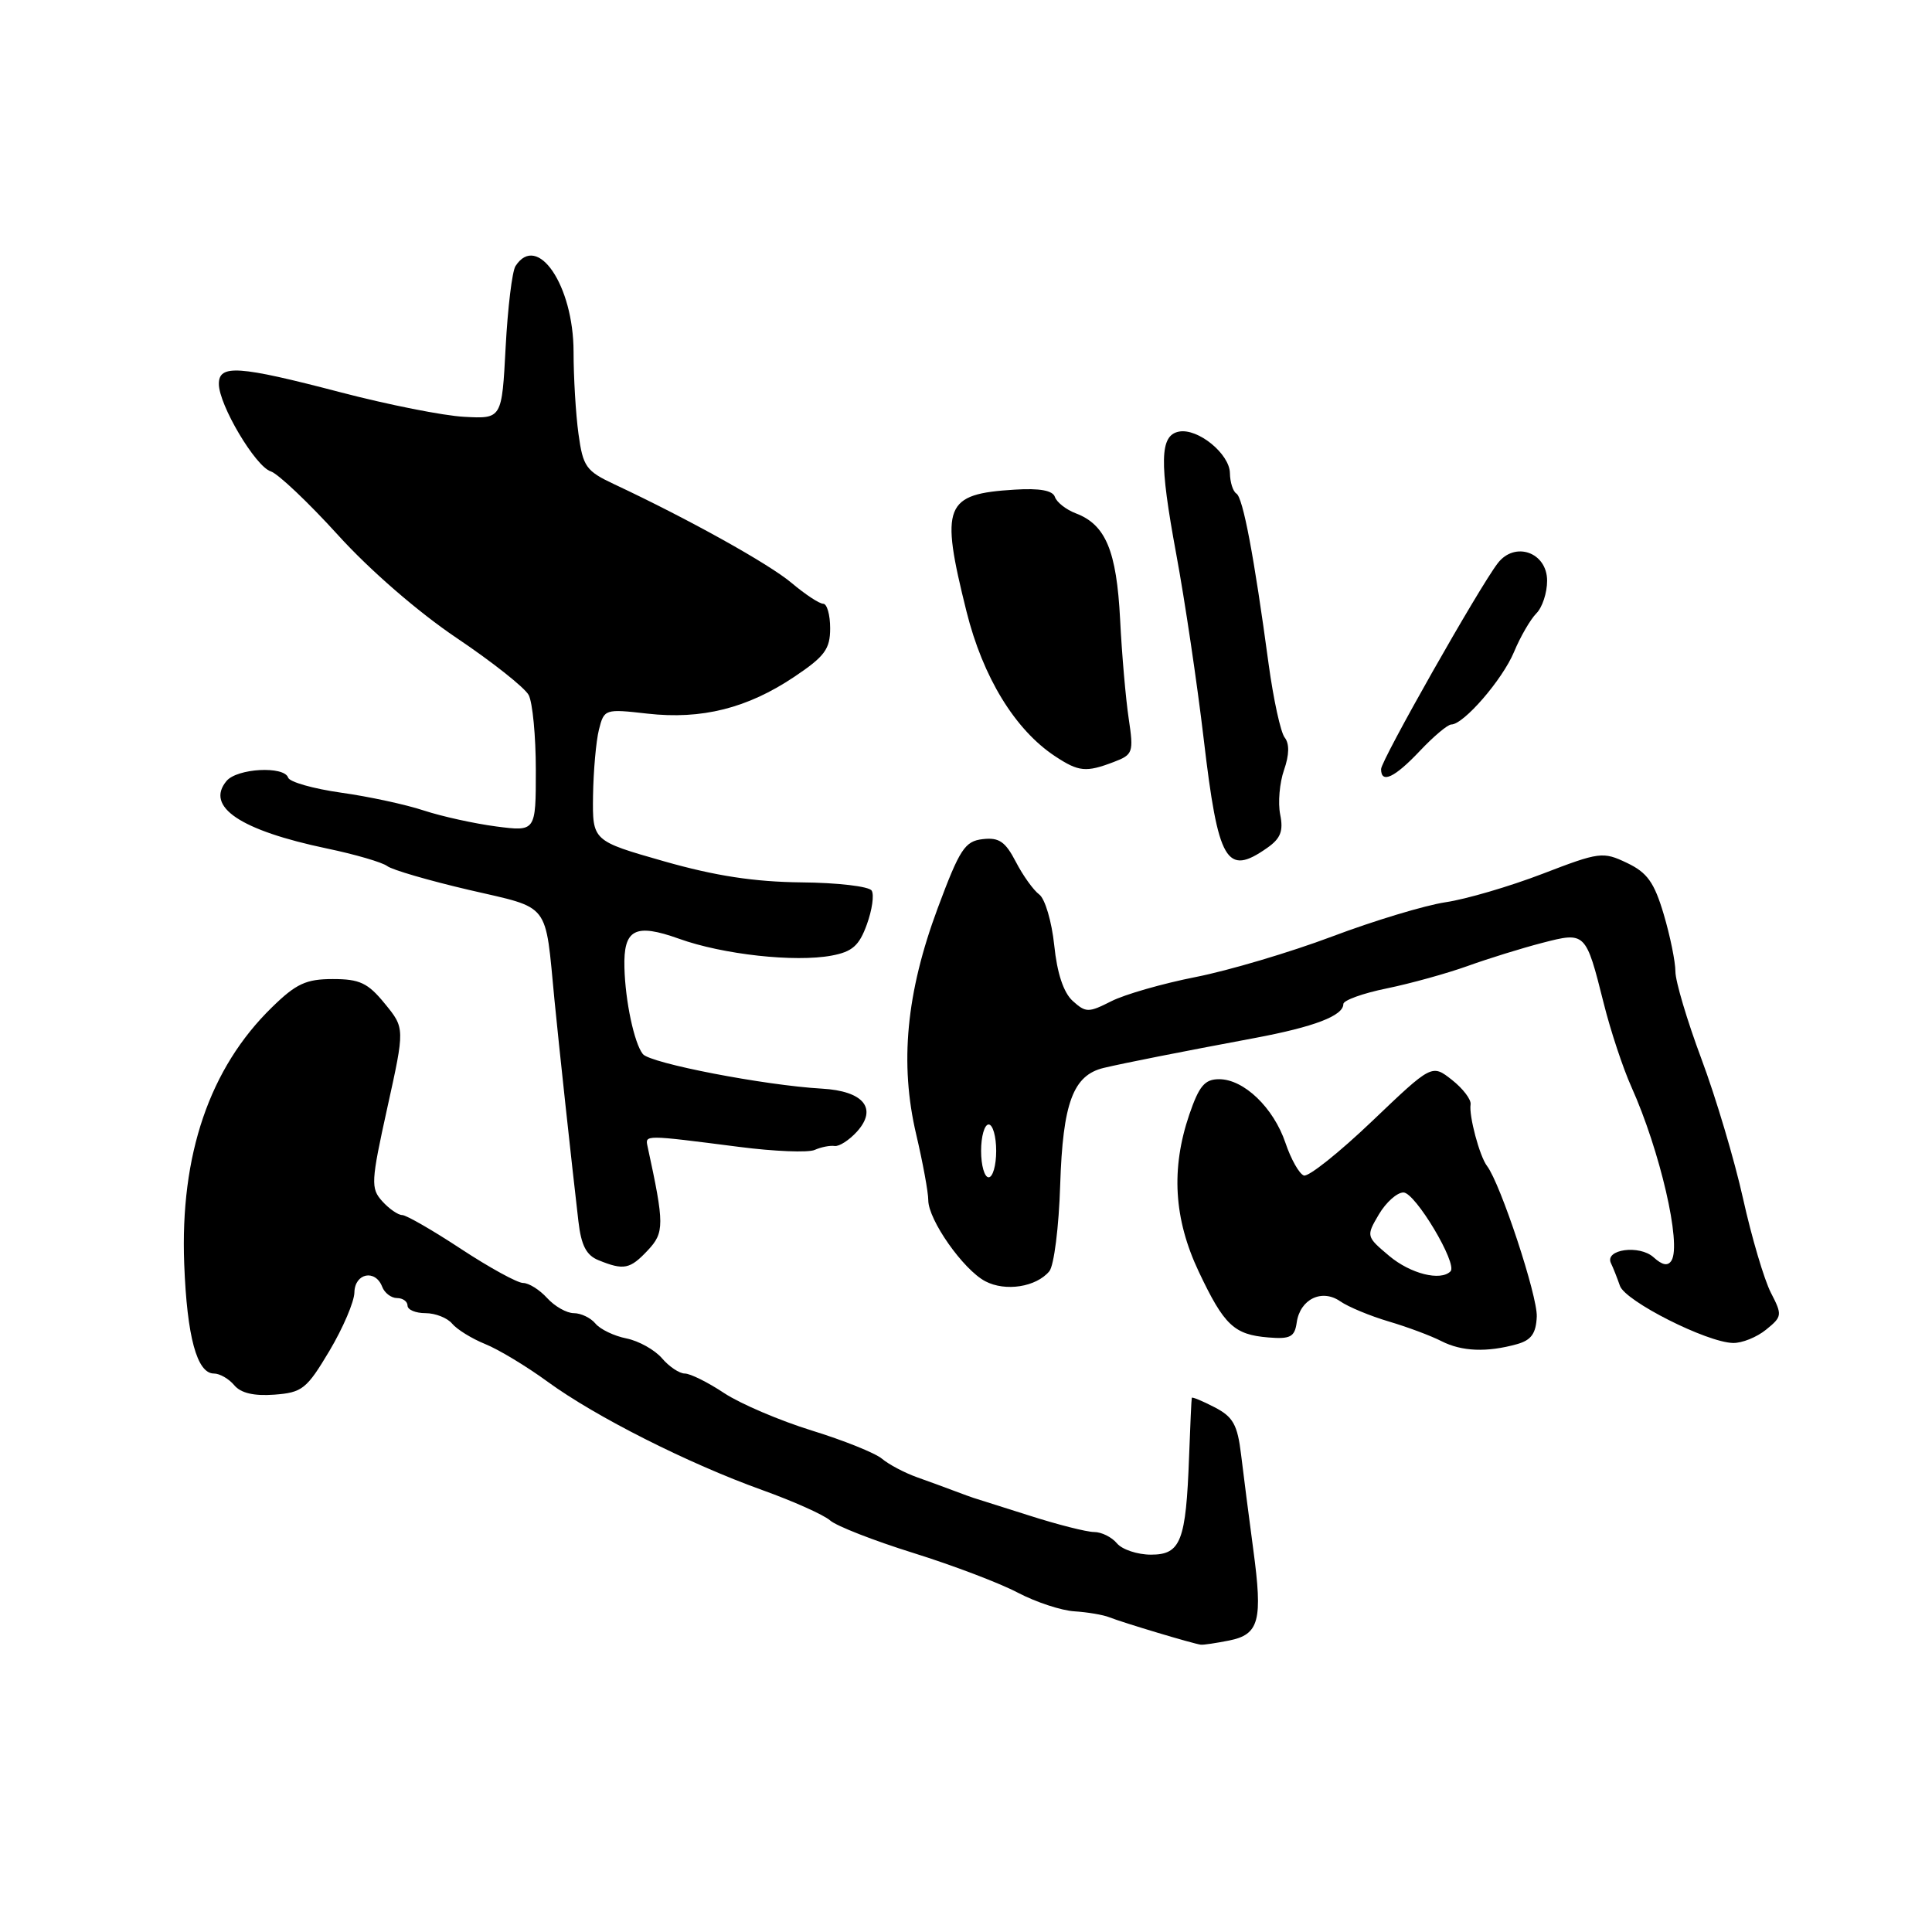<?xml version="1.0" encoding="UTF-8" standalone="no"?>
<!DOCTYPE svg PUBLIC "-//W3C//DTD SVG 1.1//EN" "http://www.w3.org/Graphics/SVG/1.1/DTD/svg11.dtd" >
<svg xmlns="http://www.w3.org/2000/svg" xmlns:xlink="http://www.w3.org/1999/xlink" version="1.1" viewBox="0 0 256 256">
 <g >
 <path fill="currentColor"
d=" M 162.85 217.38 C 166.86 216.58 167.34 214.76 166.06 205.28 C 165.49 201.00 164.76 195.36 164.45 192.74 C 163.97 188.77 163.39 187.74 160.94 186.47 C 159.32 185.63 157.96 185.07 157.92 185.22 C 157.87 185.38 157.71 188.88 157.56 193.00 C 157.15 204.23 156.46 206.00 152.51 206.00 C 150.72 206.00 148.68 205.32 148.00 204.50 C 147.32 203.68 145.96 203.00 144.98 203.00 C 144.01 203.00 140.13 202.02 136.36 200.81 C 132.58 199.61 129.28 198.56 129.00 198.48 C 128.72 198.39 127.60 197.99 126.50 197.57 C 125.40 197.15 123.15 196.33 121.50 195.74 C 119.85 195.15 117.77 194.05 116.88 193.30 C 115.99 192.54 111.80 190.86 107.56 189.55 C 103.33 188.24 98.10 186.01 95.95 184.59 C 93.80 183.16 91.46 182.00 90.74 182.00 C 90.03 182.00 88.66 181.09 87.71 179.97 C 86.75 178.86 84.64 177.68 83.01 177.35 C 81.38 177.03 79.53 176.14 78.90 175.38 C 78.27 174.62 76.98 174.00 76.03 174.00 C 75.09 174.00 73.50 173.10 72.50 172.00 C 71.50 170.90 70.07 170.00 69.31 170.00 C 68.56 170.00 64.86 167.97 61.10 165.50 C 57.35 163.03 53.83 161.00 53.29 161.00 C 52.75 161.00 51.56 160.18 50.65 159.17 C 49.11 157.46 49.15 156.63 51.32 146.79 C 53.65 136.24 53.65 136.24 50.99 132.99 C 48.75 130.24 47.66 129.73 44.10 129.73 C 40.56 129.73 39.24 130.34 36.04 133.47 C 27.77 141.53 23.85 153.02 24.41 167.50 C 24.78 177.15 26.10 182.00 28.35 182.00 C 29.12 182.00 30.33 182.70 31.04 183.55 C 31.91 184.59 33.64 185.00 36.35 184.80 C 40.05 184.52 40.63 184.06 43.65 179.00 C 45.45 175.97 46.94 172.49 46.96 171.25 C 47.01 168.70 49.73 168.14 50.64 170.50 C 50.95 171.32 51.84 172.00 52.61 172.00 C 53.37 172.00 54.00 172.45 54.00 173.00 C 54.00 173.55 55.07 174.00 56.38 174.00 C 57.69 174.00 59.28 174.63 59.91 175.39 C 60.55 176.16 62.51 177.37 64.28 178.09 C 66.05 178.80 69.78 181.05 72.57 183.09 C 78.90 187.71 91.17 193.91 101.00 197.44 C 105.12 198.92 109.17 200.73 110.00 201.47 C 110.82 202.20 115.78 204.14 121.00 205.77 C 126.22 207.40 132.47 209.77 134.87 211.04 C 137.28 212.30 140.65 213.41 142.37 213.51 C 144.09 213.62 146.18 213.97 147.00 214.30 C 148.72 214.99 158.18 217.83 159.12 217.93 C 159.47 217.97 161.14 217.72 162.85 217.38 Z  M 201.00 178.11 C 202.90 177.58 203.53 176.70 203.63 174.46 C 203.75 171.75 198.83 156.85 197.04 154.50 C 196.05 153.21 194.62 147.84 194.86 146.34 C 194.96 145.70 193.85 144.24 192.39 143.09 C 189.73 141.00 189.73 141.00 181.81 148.56 C 177.45 152.72 173.39 155.96 172.77 155.76 C 172.16 155.55 171.06 153.61 170.33 151.44 C 168.75 146.77 164.82 143.00 161.54 143.00 C 159.63 143.00 158.89 143.89 157.59 147.68 C 155.14 154.88 155.54 161.52 158.84 168.50 C 162.21 175.62 163.52 176.85 168.07 177.22 C 170.97 177.46 171.55 177.15 171.82 175.25 C 172.26 172.14 175.16 170.73 177.60 172.44 C 178.66 173.17 181.54 174.37 184.01 175.10 C 186.48 175.83 189.62 177.00 191.00 177.71 C 193.69 179.08 197.01 179.22 201.00 178.11 Z  M 234.01 176.19 C 236.15 174.46 236.18 174.25 234.65 171.29 C 233.77 169.58 232.11 163.99 230.97 158.85 C 229.83 153.71 227.34 145.36 225.44 140.29 C 223.55 135.23 222.00 130.02 222.00 128.73 C 222.00 127.43 221.30 124.01 220.45 121.14 C 219.19 116.91 218.27 115.62 215.58 114.34 C 212.40 112.82 211.94 112.88 204.38 115.79 C 200.05 117.45 194.27 119.15 191.55 119.55 C 188.82 119.96 182.05 122.00 176.49 124.10 C 170.93 126.19 162.81 128.60 158.44 129.46 C 154.07 130.32 149.04 131.76 147.25 132.67 C 144.23 134.20 143.88 134.20 142.14 132.63 C 140.92 131.52 140.07 128.96 139.69 125.24 C 139.36 122.11 138.47 119.08 137.70 118.52 C 136.94 117.96 135.54 116.01 134.60 114.19 C 133.21 111.51 132.37 110.94 130.22 111.19 C 127.85 111.46 127.17 112.50 124.25 120.34 C 120.08 131.54 119.19 140.92 121.40 150.31 C 122.28 154.06 123.00 157.98 123.00 159.02 C 123.00 161.64 127.63 168.23 130.55 169.77 C 133.22 171.18 137.30 170.54 139.04 168.45 C 139.66 167.71 140.31 162.56 140.48 157.02 C 140.83 146.13 142.19 142.47 146.26 141.50 C 149.10 140.83 156.34 139.40 166.22 137.55 C 174.17 136.06 178.00 134.59 178.00 133.04 C 178.00 132.55 180.59 131.61 183.75 130.97 C 186.91 130.32 191.75 128.98 194.50 127.99 C 197.25 127.00 201.68 125.63 204.34 124.94 C 210.10 123.45 210.12 123.47 212.50 132.94 C 213.40 136.55 215.05 141.53 216.16 144.00 C 219.96 152.46 222.83 164.85 221.48 167.03 C 221.01 167.79 220.28 167.66 219.11 166.60 C 217.24 164.90 212.58 165.54 213.46 167.38 C 213.76 167.99 214.29 169.35 214.65 170.38 C 215.36 172.42 226.16 177.88 229.64 177.95 C 230.82 177.98 232.78 177.19 234.01 176.19 Z  M 85.83 165.68 C 88.05 163.32 88.05 162.26 85.81 151.93 C 85.47 150.35 85.31 150.35 97.95 151.97 C 102.60 152.57 107.10 152.75 107.95 152.37 C 108.80 151.99 109.99 151.76 110.59 151.85 C 111.19 151.94 112.52 151.08 113.55 149.95 C 116.32 146.88 114.43 144.56 108.90 144.25 C 101.33 143.82 86.15 140.89 85.18 139.67 C 84.04 138.24 82.85 132.65 82.74 128.22 C 82.60 123.11 84.14 122.30 89.98 124.39 C 95.78 126.48 105.34 127.53 110.20 126.62 C 112.94 126.11 113.85 125.30 114.86 122.50 C 115.56 120.58 115.85 118.56 115.50 118.01 C 115.16 117.45 110.97 116.96 106.19 116.92 C 99.96 116.85 94.81 116.07 88.00 114.13 C 78.50 111.42 78.50 111.42 78.58 105.44 C 78.63 102.16 78.98 98.21 79.36 96.69 C 80.05 93.95 80.15 93.92 85.79 94.56 C 92.97 95.37 99.03 93.85 105.25 89.68 C 109.28 86.98 110.00 86.01 110.00 83.25 C 110.00 81.46 109.58 80.00 109.08 80.00 C 108.57 80.00 106.69 78.76 104.90 77.25 C 101.89 74.71 91.25 68.79 81.40 64.17 C 77.65 62.41 77.25 61.85 76.65 57.48 C 76.29 54.86 76.00 49.97 76.00 46.61 C 75.99 37.83 71.21 30.77 68.31 35.25 C 67.86 35.94 67.28 40.77 67.00 46.00 C 66.50 55.50 66.50 55.50 61.51 55.23 C 58.77 55.09 51.39 53.62 45.12 51.98 C 31.58 48.44 29.00 48.27 29.00 50.87 C 29.00 53.65 33.85 61.82 35.88 62.46 C 36.84 62.77 40.85 66.56 44.78 70.89 C 48.99 75.54 55.43 81.12 60.50 84.53 C 65.23 87.71 69.52 91.11 70.05 92.09 C 70.57 93.07 71.00 97.54 71.00 102.03 C 71.00 110.19 71.00 110.19 65.75 109.51 C 62.86 109.13 58.55 108.18 56.17 107.40 C 53.79 106.61 48.84 105.54 45.18 105.03 C 41.52 104.51 38.37 103.62 38.18 103.04 C 37.65 101.46 31.41 101.80 30.01 103.49 C 27.18 106.90 31.84 110.02 43.32 112.43 C 47.06 113.21 50.65 114.26 51.31 114.76 C 51.96 115.26 56.84 116.68 62.15 117.92 C 73.05 120.45 72.20 119.36 73.47 132.50 C 74.06 138.54 75.71 153.81 76.64 161.81 C 77.01 165.03 77.69 166.34 79.32 166.99 C 82.67 168.35 83.48 168.18 85.83 165.68 Z  M 167.88 112.37 C 169.69 111.11 170.08 110.13 169.63 107.92 C 169.32 106.37 169.55 103.72 170.14 102.03 C 170.84 100.02 170.87 98.54 170.23 97.73 C 169.69 97.05 168.74 92.67 168.10 88.00 C 166.17 73.68 164.70 65.93 163.83 65.40 C 163.37 65.11 162.99 63.90 162.97 62.69 C 162.93 60.14 158.73 56.71 156.22 57.19 C 153.67 57.68 153.59 61.16 155.86 73.43 C 156.99 79.52 158.63 90.55 159.50 97.95 C 161.42 114.27 162.51 116.13 167.88 112.37 Z  M 188.14 99.50 C 189.95 97.58 191.83 96.00 192.30 96.00 C 193.94 96.00 199.08 90.06 200.61 86.40 C 201.45 84.37 202.79 82.07 203.57 81.28 C 204.36 80.50 205.00 78.55 205.00 76.95 C 205.00 73.18 200.73 71.67 198.46 74.63 C 195.99 77.83 183.00 100.76 183.00 101.91 C 183.00 103.89 184.79 103.05 188.14 99.50 Z  M 147.57 100.97 C 150.13 100.00 150.23 99.71 149.56 95.22 C 149.17 92.63 148.65 86.70 148.42 82.06 C 147.95 72.98 146.51 69.52 142.55 68.02 C 141.26 67.53 140.02 66.55 139.78 65.85 C 139.50 64.99 137.77 64.67 134.45 64.88 C 125.14 65.45 124.55 66.92 128.06 81.00 C 130.23 89.73 134.50 96.71 139.81 100.21 C 142.93 102.27 143.90 102.37 147.57 100.97 Z  M 184.07 166.41 C 181.02 163.84 181.01 163.80 182.71 160.91 C 183.66 159.31 185.12 158.00 185.97 158.01 C 187.53 158.02 193.18 167.48 192.20 168.46 C 190.88 169.79 186.89 168.78 184.07 166.41 Z  M 130.00 152.50 C 130.00 150.57 130.45 149.00 131.00 149.00 C 131.55 149.00 132.00 150.57 132.00 152.50 C 132.00 154.43 131.55 156.00 131.00 156.00 C 130.45 156.00 130.00 154.43 130.00 152.50 Z "/>
</g>
</svg>